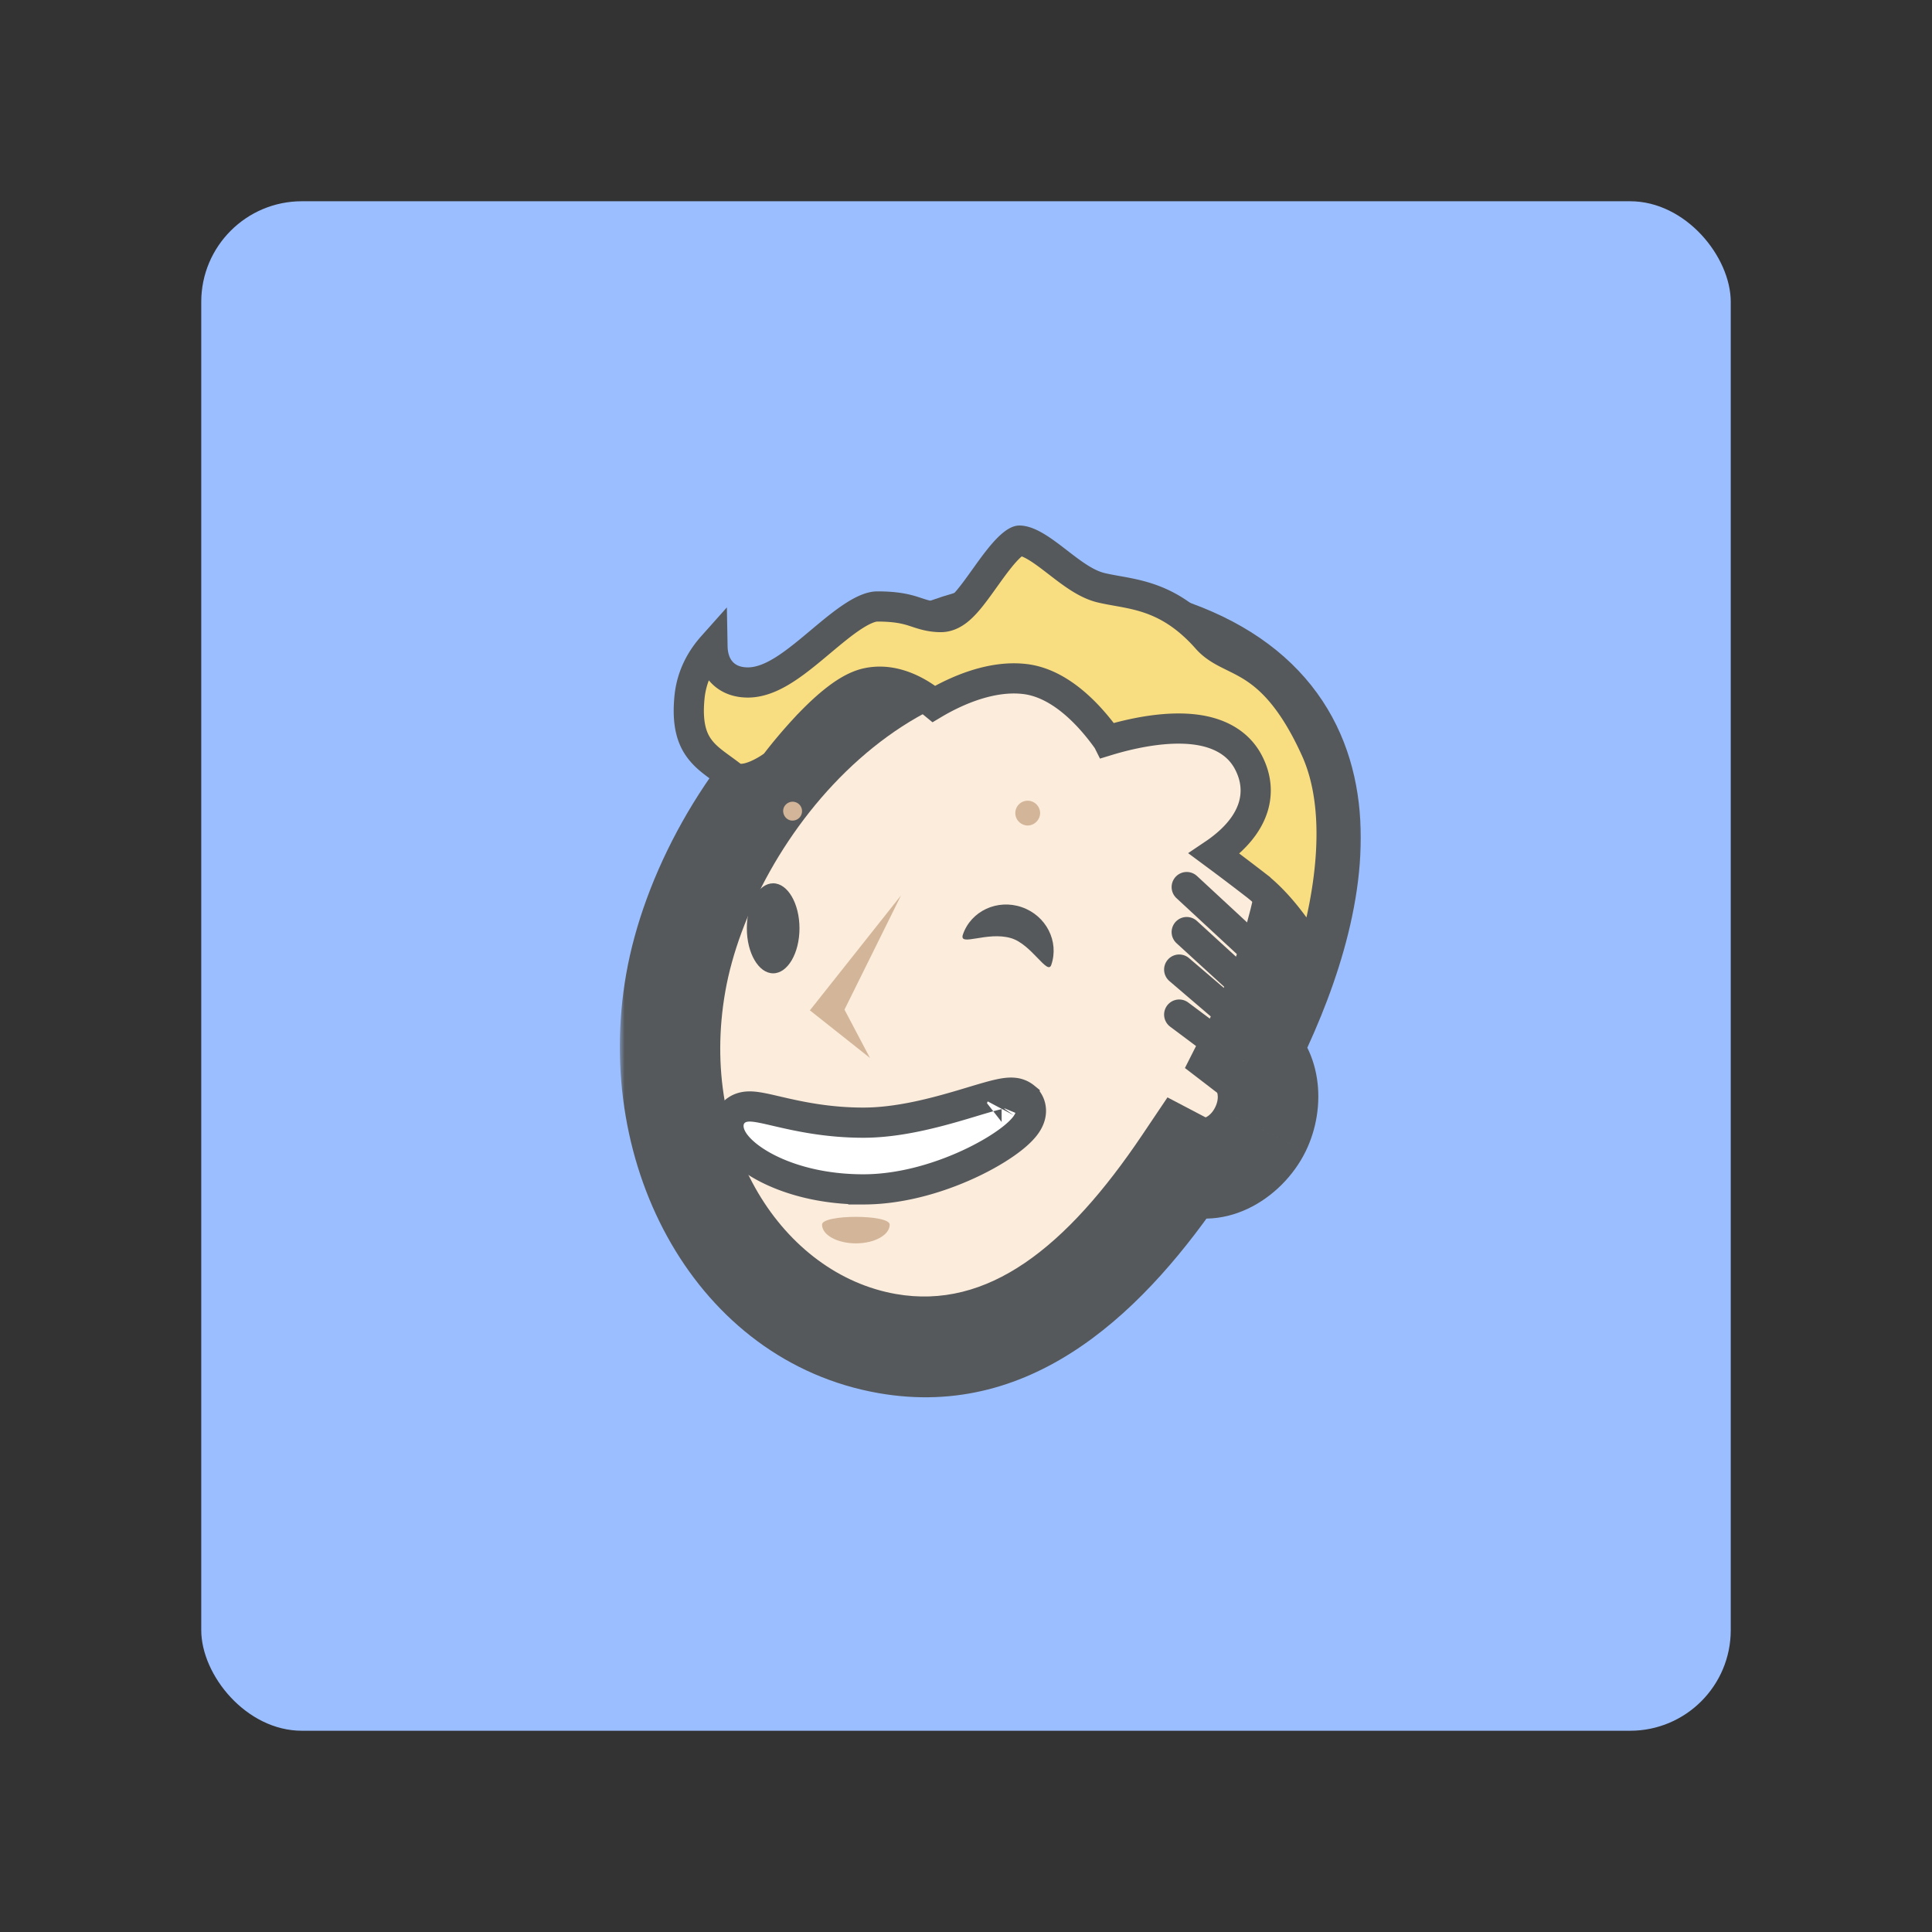 <svg xmlns="http://www.w3.org/2000/svg" width="192" height="192" fill="none"><rect width="100%" height="100%" fill="#333333" stroke="none"/><rect width="152" height="152" x="20" y="20" fill="#9ABEFF" rx="10"/><mask id="a" width="74" height="83" x="61.587" y="56.524" fill="#000" maskUnits="userSpaceOnUse"><path fill="#fff" d="M61.587 56.524h74v83h-74z"/><path fill-rule="evenodd" d="M117.671 115.566c-7.643 11.366-17.138 20.136-29.522 17.952-14.631-2.58-24.03-18.64-20.991-35.872 3.038-17.231 21.287-40.677 46.517-33.936 22.744 6.077 17.693 26.59 10.413 40.987 2.001 1.537 2.552 4.704 1.176 7.525-1.534 3.145-4.882 4.668-7.479 3.402a6.119 6.119 0 0 1-.114-.058Z" clip-rule="evenodd"/></mask><path fill="#FCECDC" fill-rule="evenodd" d="M117.671 115.566c-7.643 11.366-17.138 20.136-29.522 17.952-14.631-2.58-24.03-18.64-20.991-35.872 3.038-17.231 21.287-40.677 46.517-33.936 22.744 6.077 17.693 26.59 10.413 40.987 2.001 1.537 2.552 4.704 1.176 7.525-1.534 3.145-4.882 4.668-7.479 3.402a6.119 6.119 0 0 1-.114-.058Z" clip-rule="evenodd"/><path fill="#56595B" d="m88.149 133.518-.868 4.924.868-4.924Zm29.522-17.952 2.321-4.428-3.969-2.081-2.501 3.719 4.149 2.79Zm-50.513-17.92 4.924.868-4.924-.868Zm46.517-33.936-1.291 4.83 1.291-4.83Zm10.413 40.987-4.462-2.256-1.869 3.697 3.285 2.524 3.046-3.965Zm1.176 7.525-4.494-2.192 4.494 2.192Zm-7.479 3.402-2.192 4.494 2.192-4.494Zm-30.504 22.818c15.638 2.758 26.801-8.579 34.539-20.086l-8.298-5.58c-7.548 11.224-15.376 17.428-24.505 15.818l-1.736 9.848ZM62.234 96.778c-3.38 19.165 6.971 38.477 25.047 41.664l1.736-9.848c-11.187-1.973-19.632-14.781-16.935-30.08l-9.848-1.736Zm52.732-37.899c-14.564-3.89-27.113 1.027-36.187 9.067-8.936 7.917-14.829 19.098-16.545 28.832l9.848 1.736c1.322-7.497 6.073-16.655 13.328-23.083 7.117-6.306 16.308-9.74 26.974-6.89l2.582-9.662Zm13.585 48.074c3.755-7.429 7.365-17.192 6.571-26.304-.41-4.694-2.001-9.336-5.428-13.277-3.412-3.923-8.319-6.78-14.728-8.493l-2.582 9.662c4.963 1.326 7.953 3.311 9.764 5.393 1.795 2.065 2.75 4.59 3.011 7.583.546 6.263-2.009 13.955-5.533 20.924l8.925 4.512Zm1.207 7.461c2.138-4.385 1.724-10.342-2.623-13.682l-6.093 7.93c-.164-.127-.082-.171-.036.113.045.277.019.733-.236 1.255l8.988 4.384Zm-14.165 5.704c5.846 2.851 11.832-.922 14.165-5.704l-8.988-4.384c-.286.587-.679.888-.917.996-.226.102-.131-.02.124.104l-4.384 8.988Zm-.244-.124c.081.043.162.084.244.124l4.384-8.988.015.008-4.643 8.856Z" mask="url(#a)"/><path fill="#D3B69A" fill-rule="evenodd" d="M85.055 123.564c1.857 0 3.362-.834 3.362-1.863 0-1.03-6.725-1.03-6.725 0 0 1.029 1.506 1.863 3.363 1.863Z" clip-rule="evenodd"/><path fill="#56595B" fill-rule="evenodd" d="M76.835 96.728c1.445 0 2.616-2.003 2.616-4.473 0-2.47-1.171-4.473-2.616-4.473-1.444 0-2.615 2.003-2.615 4.473 0 2.47 1.17 4.473 2.615 4.473Zm27.639-.836c.804-2.336-.509-4.906-2.934-5.74-2.425-.836-5.042.381-5.846 2.717-.434 1.26 2.397-.347 4.785.364 2.038.606 3.625 3.734 3.995 2.659Z" clip-rule="evenodd"/><path fill="#D3B69A" fill-rule="evenodd" d="m89.547 88.978-5.623 11.358 2.535 4.806-5.974-4.734 9.062-11.43Zm11.932-7.135a1.228 1.228 0 1 1 1.636-1.774c.807 1.089-.486 2.49-1.636 1.774Zm-22.481-.325a.936.936 0 1 0-.769-1.672c-.841.6-.234 1.92.769 1.672Z" clip-rule="evenodd"/><path fill="#F9DE81" stroke="#56595B" stroke-width="3" d="M130.434 94.846a54.854 54.854 0 0 0-.317-.533c-1.241-2.047-3.08-4.625-5.368-6.388a251.408 251.408 0 0 0-4.075-3.082 13.45 13.45 0 0 0 1.661-1.32c.867-.817 1.743-1.9 2.177-3.237.452-1.394.388-2.953-.463-4.559-.921-1.738-2.517-2.622-4.154-3.022-1.614-.393-3.391-.352-4.966-.164-1.593.19-3.082.544-4.163.846-.246.069-.472.135-.675.197l-.003-.006a22.454 22.454 0 0 0-1.785-2.227c-1.456-1.588-3.715-3.54-6.434-3.868-2.564-.31-5.128.538-6.938 1.359a21.76 21.76 0 0 0-2.121 1.11c-.341-.28-.77-.6-1.265-.908-1.282-.794-3.257-1.648-5.436-1.15-1.152.264-2.299 1.018-3.277 1.806-1.016.818-2.018 1.813-2.89 2.754a49.922 49.922 0 0 0-2.96 3.522 8.856 8.856 0 0 1-1.736 1.026c-1.155.508-2 .52-2.526.116-.353-.271-.681-.51-.989-.734-.92-.67-1.649-1.201-2.246-2.014-.695-.948-1.235-2.381-.96-5.102.218-2.163 1.195-3.828 2.281-5.046.011.612.119 1.272.429 1.875.263.51.666.968 1.236 1.286.558.311 1.191.441 1.852.441 1.396 0 2.732-.685 3.857-1.429 1.112-.735 2.256-1.693 3.324-2.59.044-.035.087-.072.13-.108 1.142-.957 2.203-1.837 3.21-2.485 1.033-.665 1.797-.942 2.347-.942 1.824 0 2.794.238 3.513.46l.37.12c.636.213 1.422.474 2.426.474.727 0 1.306-.362 1.667-.642.39-.303.754-.692 1.08-1.08.515-.613 1.07-1.39 1.606-2.138l.402-.562c.688-.952 1.34-1.81 1.96-2.425.681-.674 1.025-.752 1.082-.752.34 0 .797.129 1.413.466.611.334 1.259.804 1.977 1.353l.435.334c.57.44 1.181.912 1.776 1.313.746.503 1.611.999 2.534 1.219.503.12 1.029.214 1.576.312 2.584.462 5.643 1.008 8.957 4.767.689.782 1.583 1.245 2.338 1.621l.322.16c.696.343 1.389.685 2.147 1.198 1.686 1.139 3.808 3.208 5.984 8.014 2.075 4.584 1.797 10.409.898 15.275a51.323 51.323 0 0 1-1.22 5.09Z"/><path stroke="#56595B" stroke-linecap="round" stroke-width="3" d="m117.934 88.155 10.462 9.69m-10.462-5.217 8.967 8.2m-9.714-4.473 5.231 4.473m-5.231 0 2.989 2.236"/><path fill="#fff" stroke="#56595B" stroke-width="3" d="M85.796 118.2c4.013 0 8.031-1.305 11.022-2.765 1.502-.733 2.795-1.53 3.737-2.268.467-.366.886-.748 1.204-1.129.254-.305.694-.897.694-1.645 0-.466-.178-.982-.625-1.357a1.972 1.972 0 0 0-1.055-.433c-.492-.055-1.034.041-1.463.135-.72.157-1.675.444-2.72.758l-.857.257c-2.857.848-6.461 1.816-9.937 1.816-3.537 0-6.377-.621-8.397-1.089l-.298-.069c-.846-.198-1.664-.388-2.27-.437-.314-.025-.864-.045-1.383.207-.3.146-.595.385-.8.74a1.937 1.937 0 0 0-.252.973c0 .549.205 1.029.418 1.387.222.374.52.726.854 1.05.67.648 1.596 1.286 2.723 1.849 2.262 1.129 5.468 2.02 9.405 2.02Zm13.745-8.203c.001 0-.003.008-.014.025a.127.127 0 0 1 .014-.025Z"/></svg>